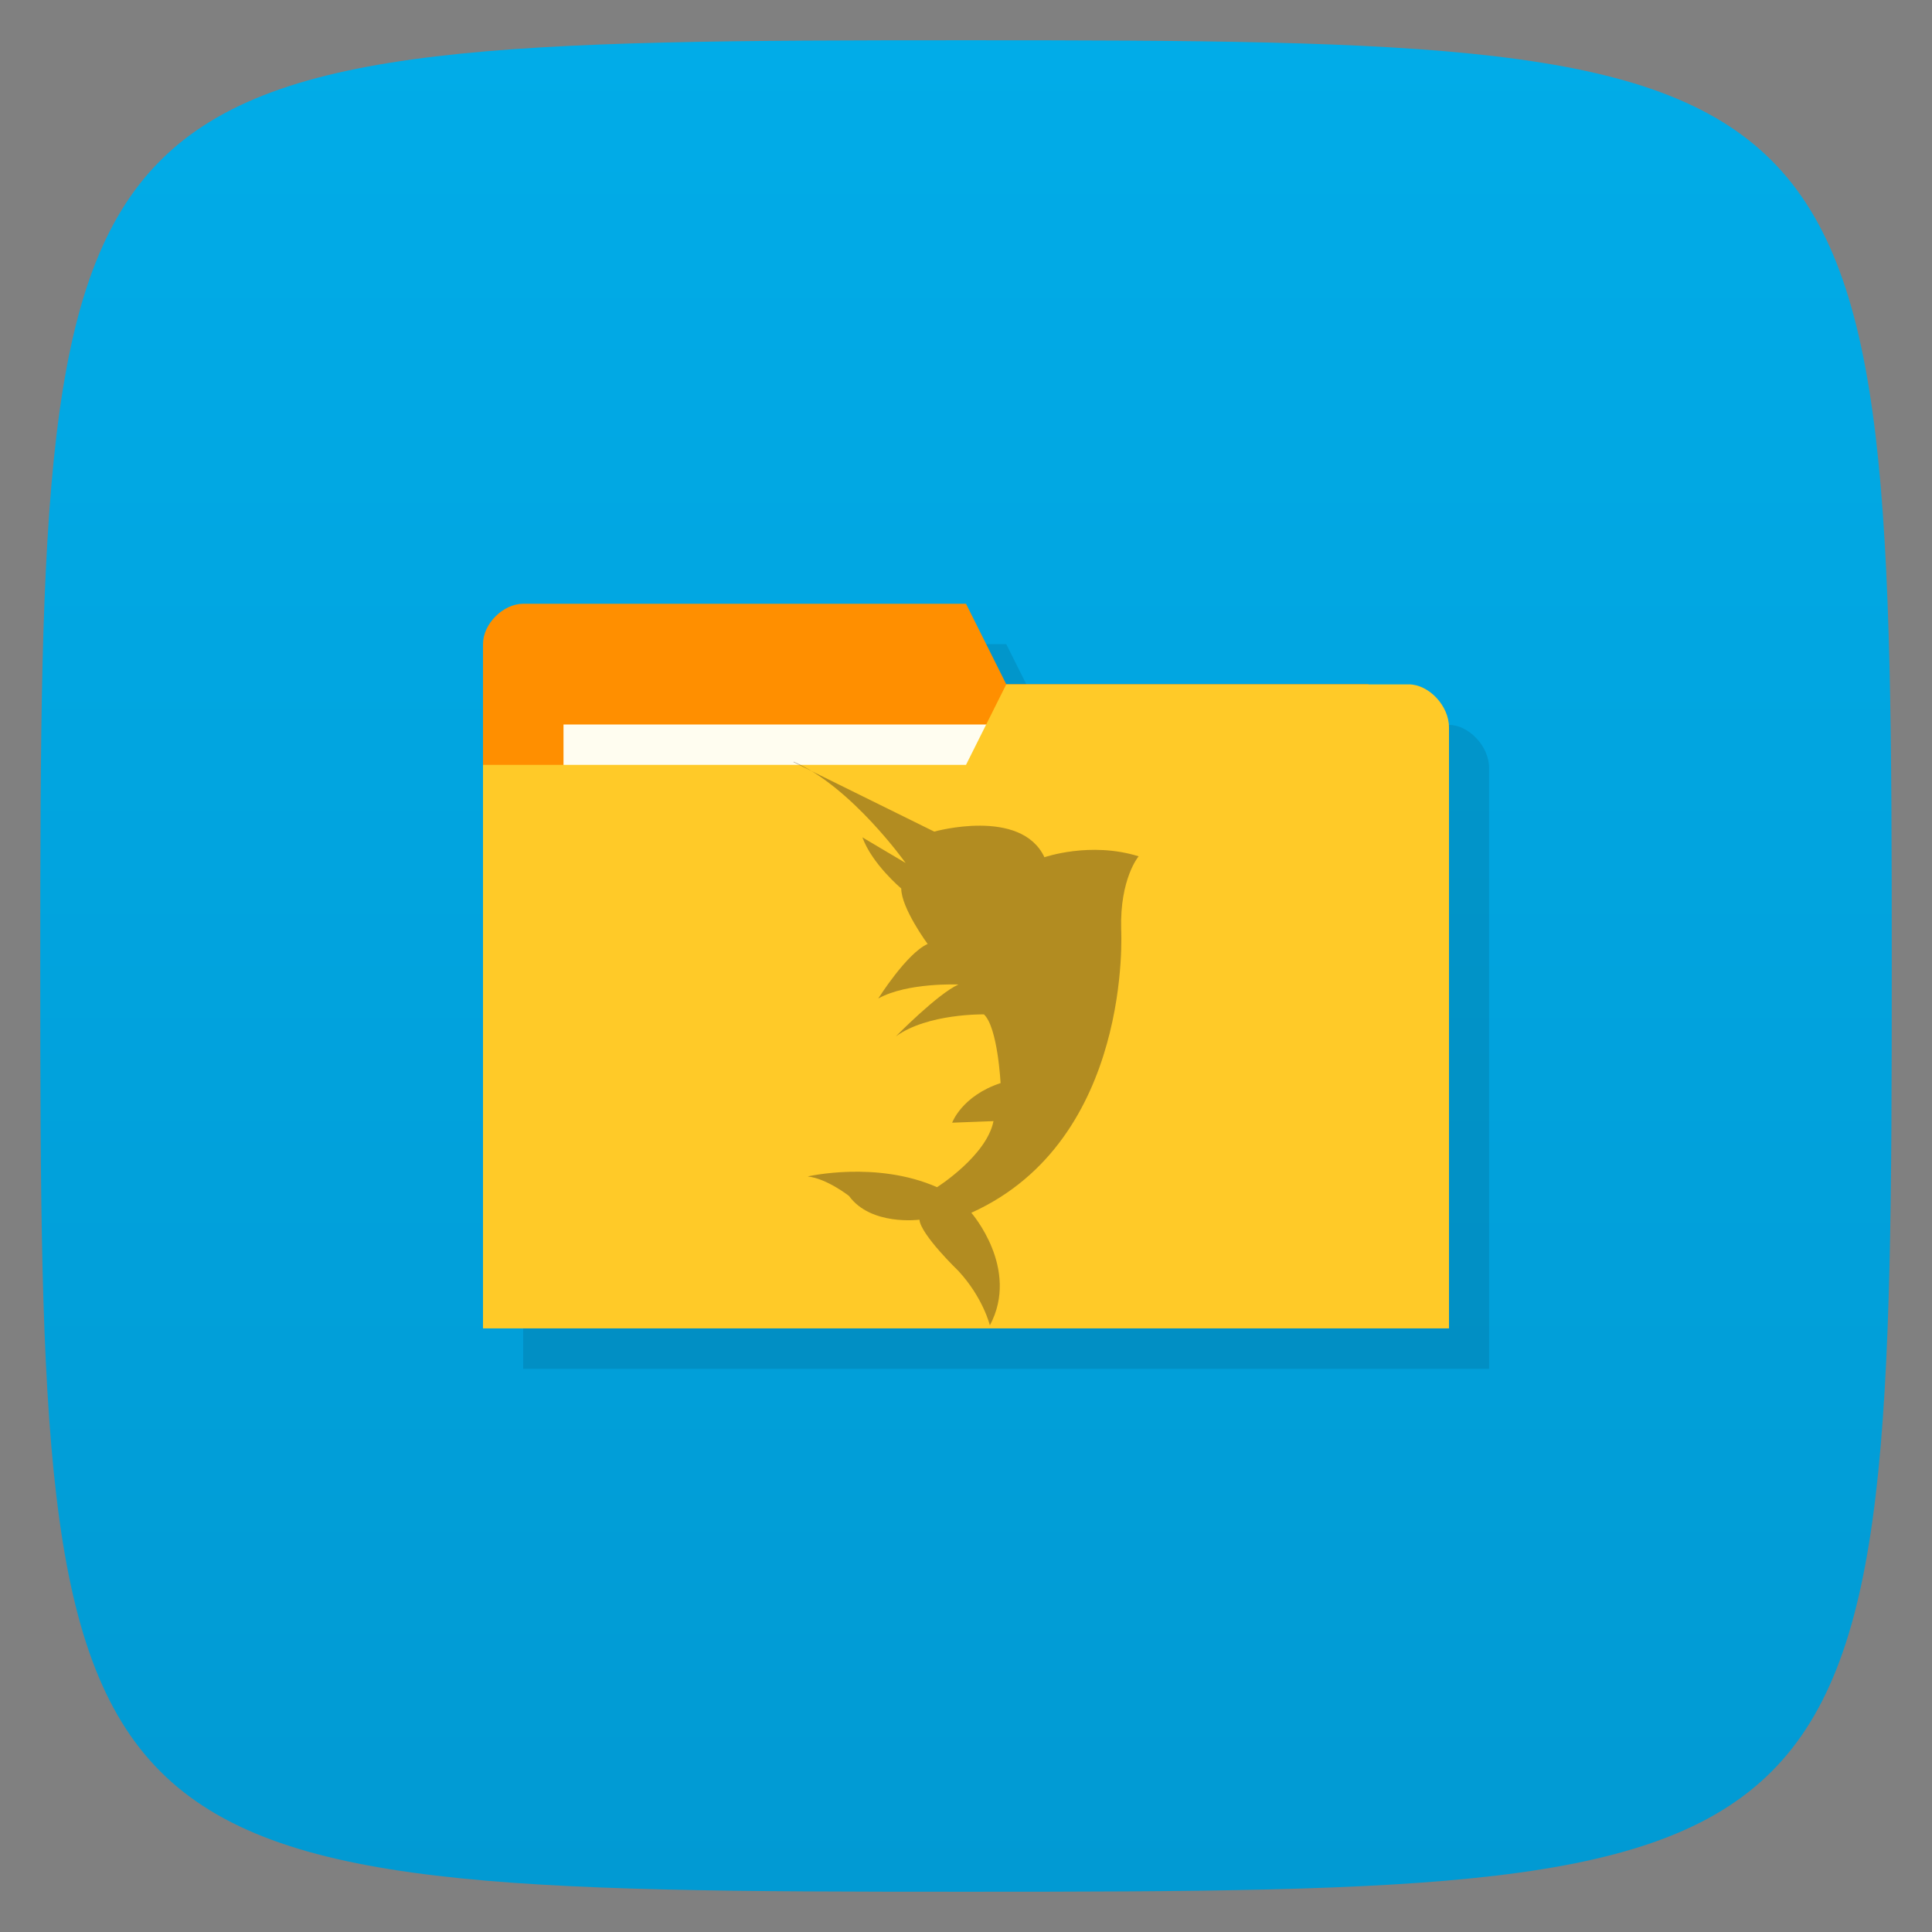 <svg viewBox="0 0 48 48" xmlns="http://www.w3.org/2000/svg" xmlns:xlink="http://www.w3.org/1999/xlink">
  <rect x="0" y="0" width="48" height="48" fill="#808080" stroke="none"/>
  <linearGradient id="a" gradientTransform="matrix(0 -1 1 0 -0 48)" gradientUnits="userSpaceOnUse" x1="1" x2="47">
    <stop offset="0" stop-color="#019ad3"/>
    <stop offset="1" stop-color="#01ace8"/>
  </linearGradient>
  <path d="m47 24c0 22.703-.297 23-23 23-22.703 0-23-.297-23-23 0-22.703.297-23 23-23 22.703 0 23 .297 23 23z" fill="url(#a)"/>
  <path d="m14 16c-.5 0-1 .498-1 .998h-.002c0 5.669 0 11.337 0 17.01h23.998v-14.932c0-.531-.5-1.066-1-1.066h-.996c-2.987-.016-6-.008-9-.008l-1-1.998z" opacity=".1" transform="matrix(1 0 0 1 -0 -0)"/>
  <path d="m12 16v14h23v-7l-1-6h-9l-1-2h-11c-.5 0-1 .5-1 1z" fill="#ff8f00"/>
  <path d="m14 18h11v4h-11z" fill="#fffdf0"/>
  <path d="m36 18.07v14.933h-24v-14h12l1-2h10c .5 0 1 .533 1 1.067z" fill="#ffca28"/>
  <path d="m19.711 18.934l3.5 1.727c0 0 2.152-.605 2.738.637 0 0 1.141-.398 2.34-.023 0 0-.469.551-.434 1.816 0 0 .297 5.227-3.723 7.04 0 0 1.215 1.387.461 2.797 0 0-.168-.691-.785-1.355 0 0-.93-.895-.965-1.27 0 0-1.203.16-1.75-.59 0 0-.551-.434-1.027-.484 0 0 1.703-.398 3.215.266 0 0 1.23-.777 1.402-1.641l-1.027.039c0 0 .238-.664 1.203-.984 0 0-.07-1.387-.414-1.707 0 0-1.398-.027-2.188.547 0 0 1.039-1.059 1.555-1.289 0 0-1.27-.055-1.992.348 0 0 .707-1.125 1.227-1.355 0 0-.656-.891-.656-1.379 0 0-.723-.605-.965-1.27l1.074.637c0 0-1.336-1.883-2.777-2.516m-.012.008" fill="#403018" opacity=".4"/>
</svg>

